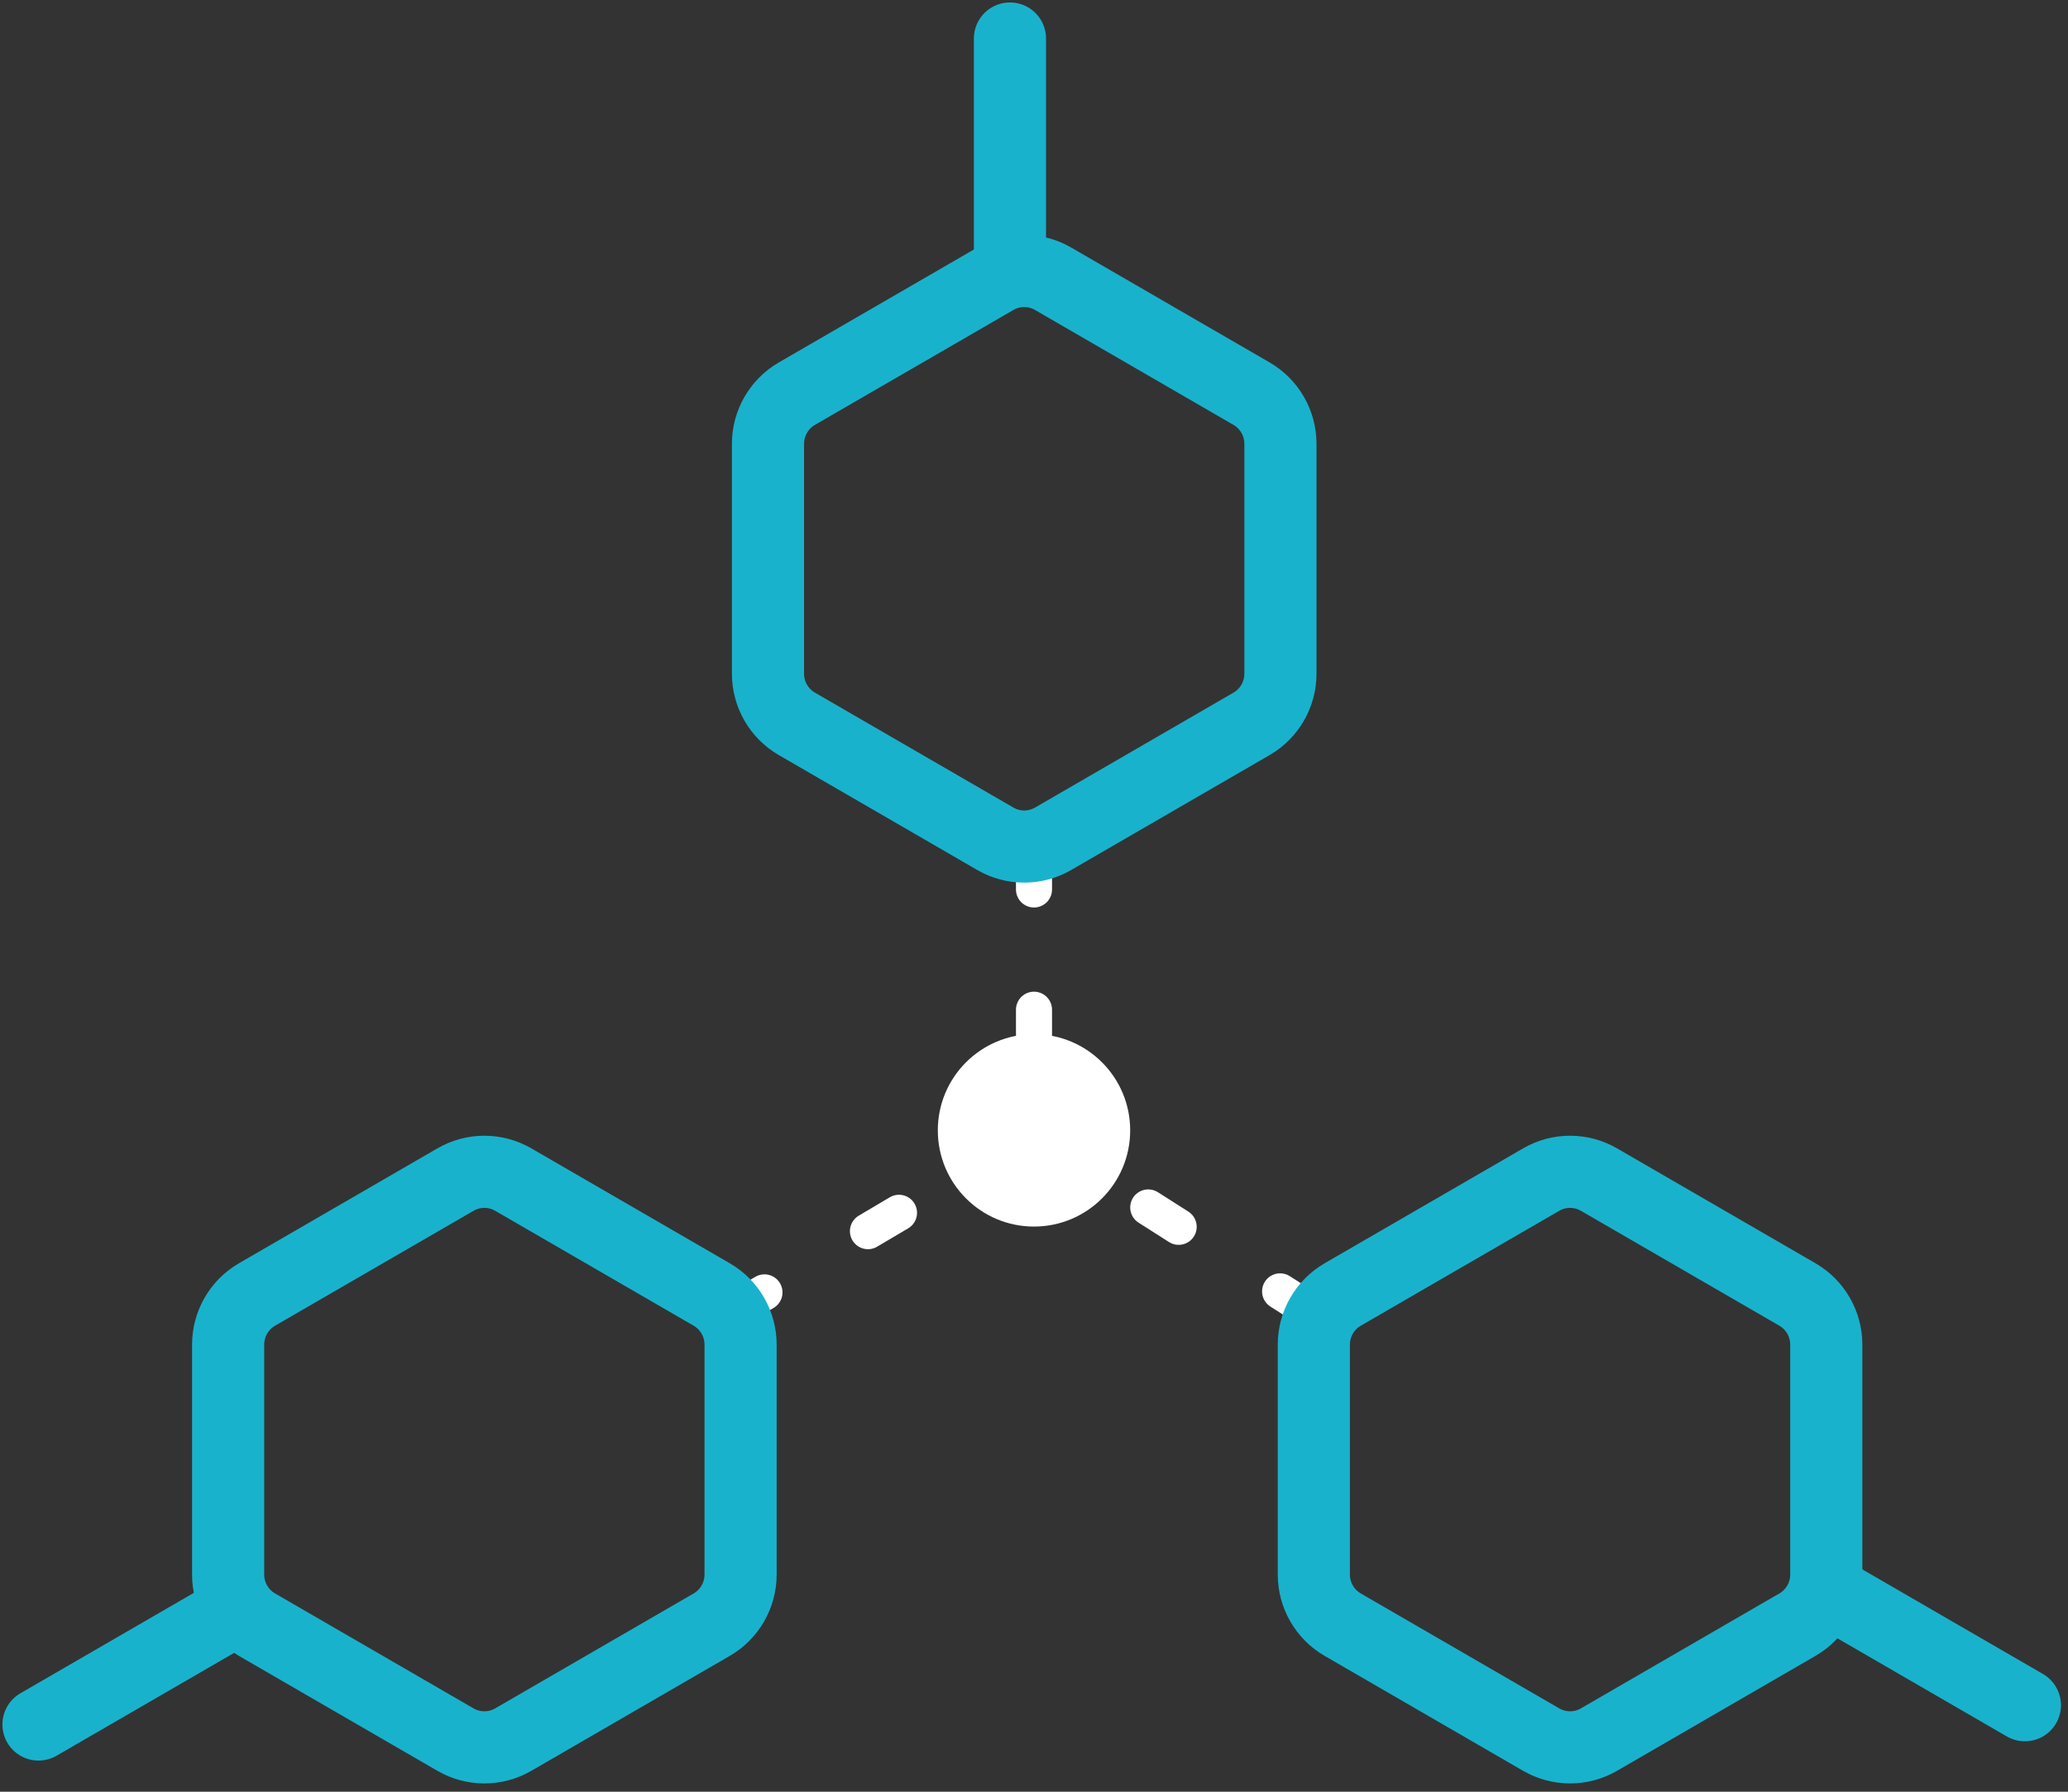 <?xml version="1.0" encoding="UTF-8"?>
<svg width="172px" height="149px" viewBox="0 0 172 149" version="1.1" xmlns="http://www.w3.org/2000/svg" xmlns:xlink="http://www.w3.org/1999/xlink">
    <rect x="0" y="0" width="172" height="149" fill="#333333" stroke="none"/>
    <!-- Generator: Sketch 40.3 (33839) - http://www.bohemiancoding.com/sketch -->
    <title>API</title>
    <desc>Created with Sketch.</desc>
    <defs></defs>
    <g id="Page-1" stroke="none" stroke-width="1" fill="none" fill-rule="evenodd">
        <g id="KTC-LandngPage-1440" transform="translate(-284, -2949)">
            <g id="API-Section" transform="translate(115, 2815)">
                <g id="API" transform="translate(172, 137)">
                    <path d="M106,106 L84,92" id="Stroke-11" stroke="#FFFFFF" stroke-width="3" stroke-linecap="round" stroke-linejoin="round" stroke-dasharray="3,10"></path>
                    <path d="M58,106 L82.008,91.802" id="Stroke-13" stroke="#FFFFFF" stroke-width="3" stroke-linecap="round" stroke-linejoin="round" stroke-dasharray="3,10"></path>
                    <path d="M83,67.967 L83,83" id="Stroke-15" stroke="#FFFFFF" stroke-width="3" stroke-linecap="round" stroke-linejoin="round" stroke-dasharray="3,10"></path>
                    <path d="M81,0.203 L81,19.212" id="Stroke-17" stroke="#19B2CC" stroke-width="6" stroke-linecap="round" stroke-linejoin="round"></path>
                    <path d="M0.2,140.408 L16.614,130.904" id="Stroke-19" stroke="#19B2CC" stroke-width="6" stroke-linecap="round" stroke-linejoin="round"></path>
                    <path d="M165.415,138.804 L149.001,129.299" id="Stroke-21" stroke="#19B2CC" stroke-width="6" stroke-linecap="round" stroke-linejoin="round"></path>
                    <path d="M75,91 C75,86.581 78.581,83 83,83 C87.418,83 91.001,86.581 91,91 C91.001,95.419 87.418,99 83,99 C78.581,99 75,95.419 75,91" id="Fill-9" fill="#FFFFFF"></path>
                    <path d="M146.496,132.105 L129.986,141.665 C128.501,142.524 126.67,142.524 125.186,141.665 L108.674,132.105 C107.191,131.246 106.274,129.655 106.274,127.937 L106.274,108.817 C106.274,107.099 107.191,105.51 108.674,104.649 L125.186,95.091 C126.67,94.23 128.501,94.23 129.986,95.091 L146.496,104.649 C147.982,105.51 148.896,107.099 148.896,108.817 L148.896,127.937 C148.896,129.655 147.982,131.246 146.496,132.105" id="Fill-1" stroke="#19B2CC" stroke-width="6"></path>
                    <path d="M56.196,132.105 L39.686,141.665 C38.201,142.524 36.37,142.524 34.886,141.665 L18.374,132.105 C16.891,131.246 15.974,129.655 15.974,127.937 L15.974,108.817 C15.974,107.099 16.891,105.51 18.374,104.649 L34.886,95.091 C36.37,94.23 38.201,94.23 39.686,95.091 L56.196,104.649 C57.682,105.51 58.596,107.099 58.596,108.817 L58.596,127.937 C58.596,129.655 57.682,131.246 56.196,132.105" id="Fill-4" stroke="#19B2CC" stroke-width="6"></path>
                    <path d="M101.096,57.194 L84.587,66.754 C83.101,67.613 81.27,67.613 79.787,66.754 L63.275,57.194 C61.791,56.335 60.875,54.744 60.875,53.026 L60.875,33.906 C60.875,32.188 61.791,30.599 63.275,29.738 L79.787,20.18 C81.27,19.319 83.101,19.319 84.587,20.18 L101.096,29.738 C102.582,30.599 103.496,32.188 103.496,33.906 L103.496,53.026 C103.496,54.744 102.582,56.335 101.096,57.194" id="Fill-7" stroke="#19B2CC" stroke-width="6"></path>
                </g>
            </g>
        </g>
    </g>
</svg>